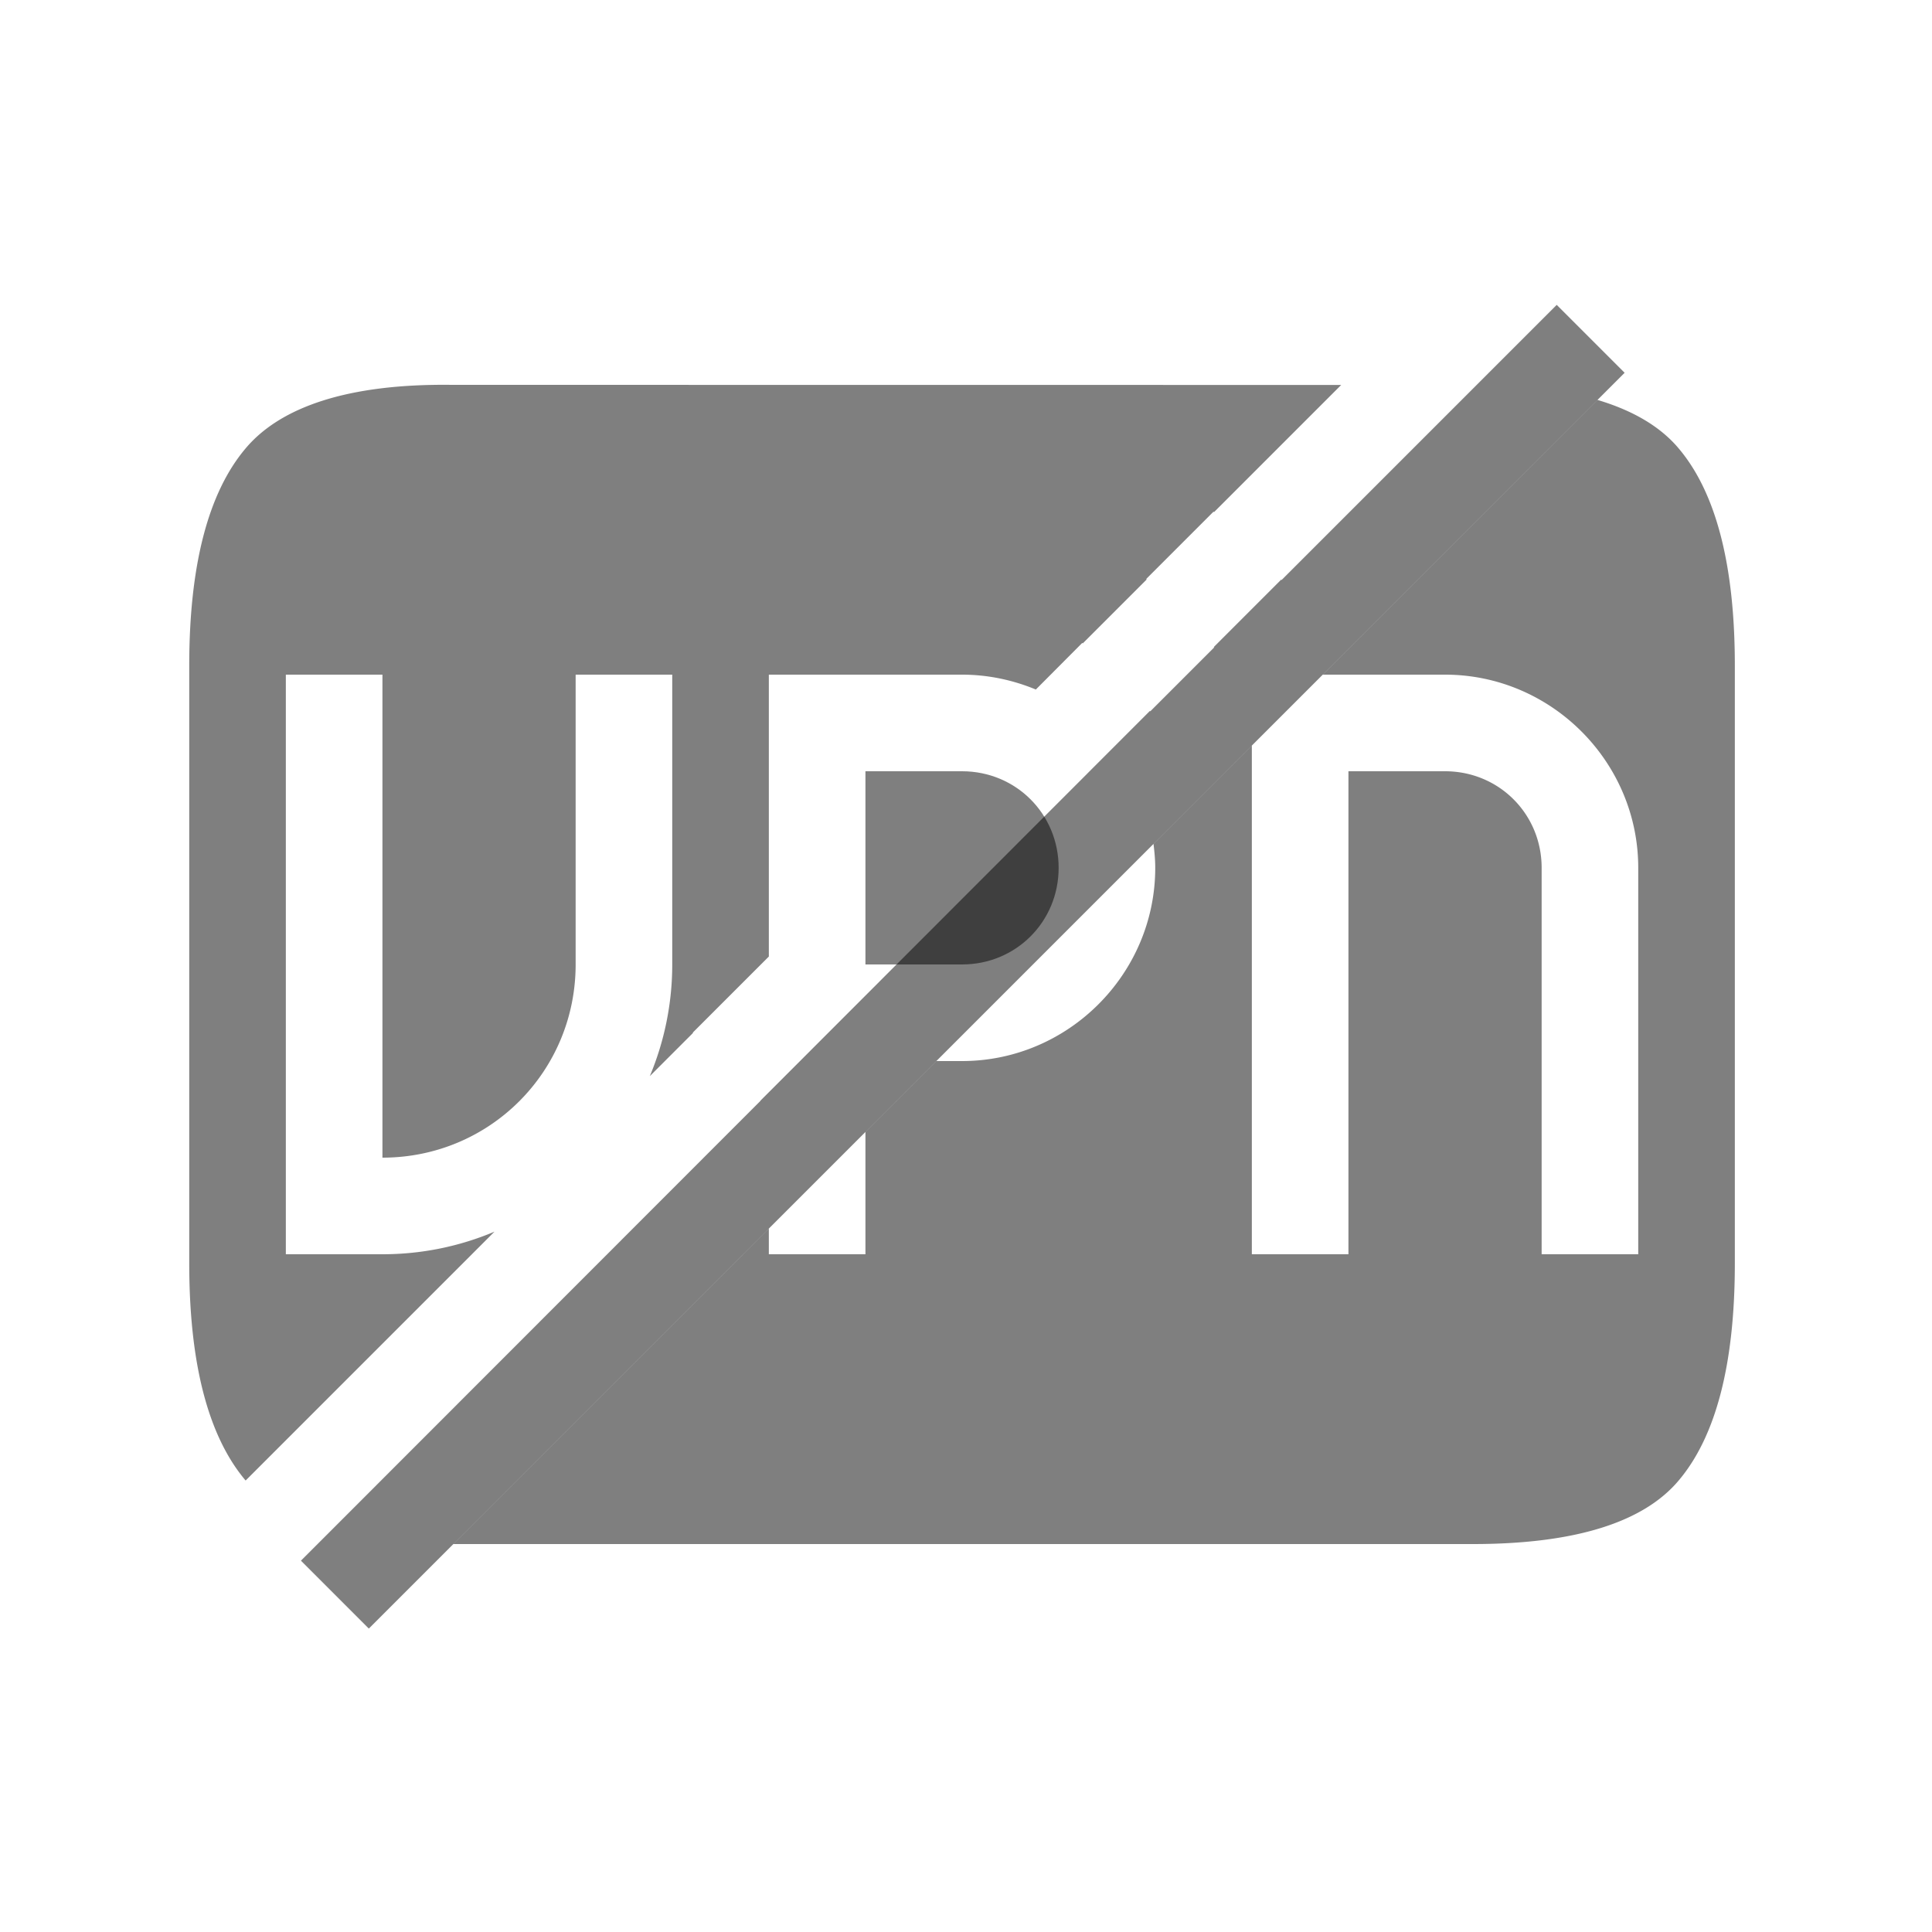 <svg width="20" height="20" version="1.1" xmlns="http://www.w3.org/2000/svg">
 <path d="m4.672 3.984c-1.058-0.013-1.768 0.224-2.133 0.662-0.383 0.456-0.58 1.204-0.58 2.244v6.188c0 1.04 0.197 1.788 0.58 2.244 0.001 0.001 0.003 0.003 0.004 0.004l2.576-2.576c-0.358 0.151-0.749 0.234-1.16 0.234h-1v-6h1v5c1.11 0 2-0.89 2-2v-3h1v3c0 0.409-0.083 0.8-0.232 1.156l0.447-0.447-0.002-0.004 0.787-0.787v-2.918h2c0.27 0 0.528 0.056 0.764 0.154l0.48-0.482c0.002 0.001 0.004 0.003 0.006 0.004l0.662-0.662a4.945 3.49 45 0 0-0.006-0.004l0.697-0.697a6.353 4.484 45 0 1 0.006 0.004l1.316-1.316zm11.865 0.156-2.844 2.844h1.266c1.099 0 2 0.901 2 2v4h-1v-4c0-0.558-0.442-1-1-1h-1v5h-1v-5.266l-1.018 1.018c0.01 0.082 0.018 0.164 0.018 0.248 0 1.099-0.901 2-2 2h-0.266l-0.734 0.734v1.266h-1v-0.266l-3.266 3.266h10.553c1.058 0 1.77-0.224 2.135-0.662 0.383-0.456 0.578-1.204 0.578-2.244v-6.188c0-1.04-0.195-1.788-0.578-2.244-0.188-0.226-0.471-0.395-0.844-0.506z" opacity=".5"/>
 <path d="m8.959 7.984v2h1c0.558 0 1-0.442 1-1s-0.442-1-1-1z" opacity=".5"/>
 <path d="m3.818 16.859 13-13-0.703-0.703-2.848 2.848a6.353 4.484 45 0 0-0.005-0.003l-0.697 0.697a4.945 3.49 45 0 1 0.005 0.003l-0.662 0.662c-0.002-0.001-0.004-0.002-0.005-0.003l-4.031 4.034 4.31e-4 0.002-4.757 4.76z" opacity=".5" stroke-width="1.19"/>
</svg>
